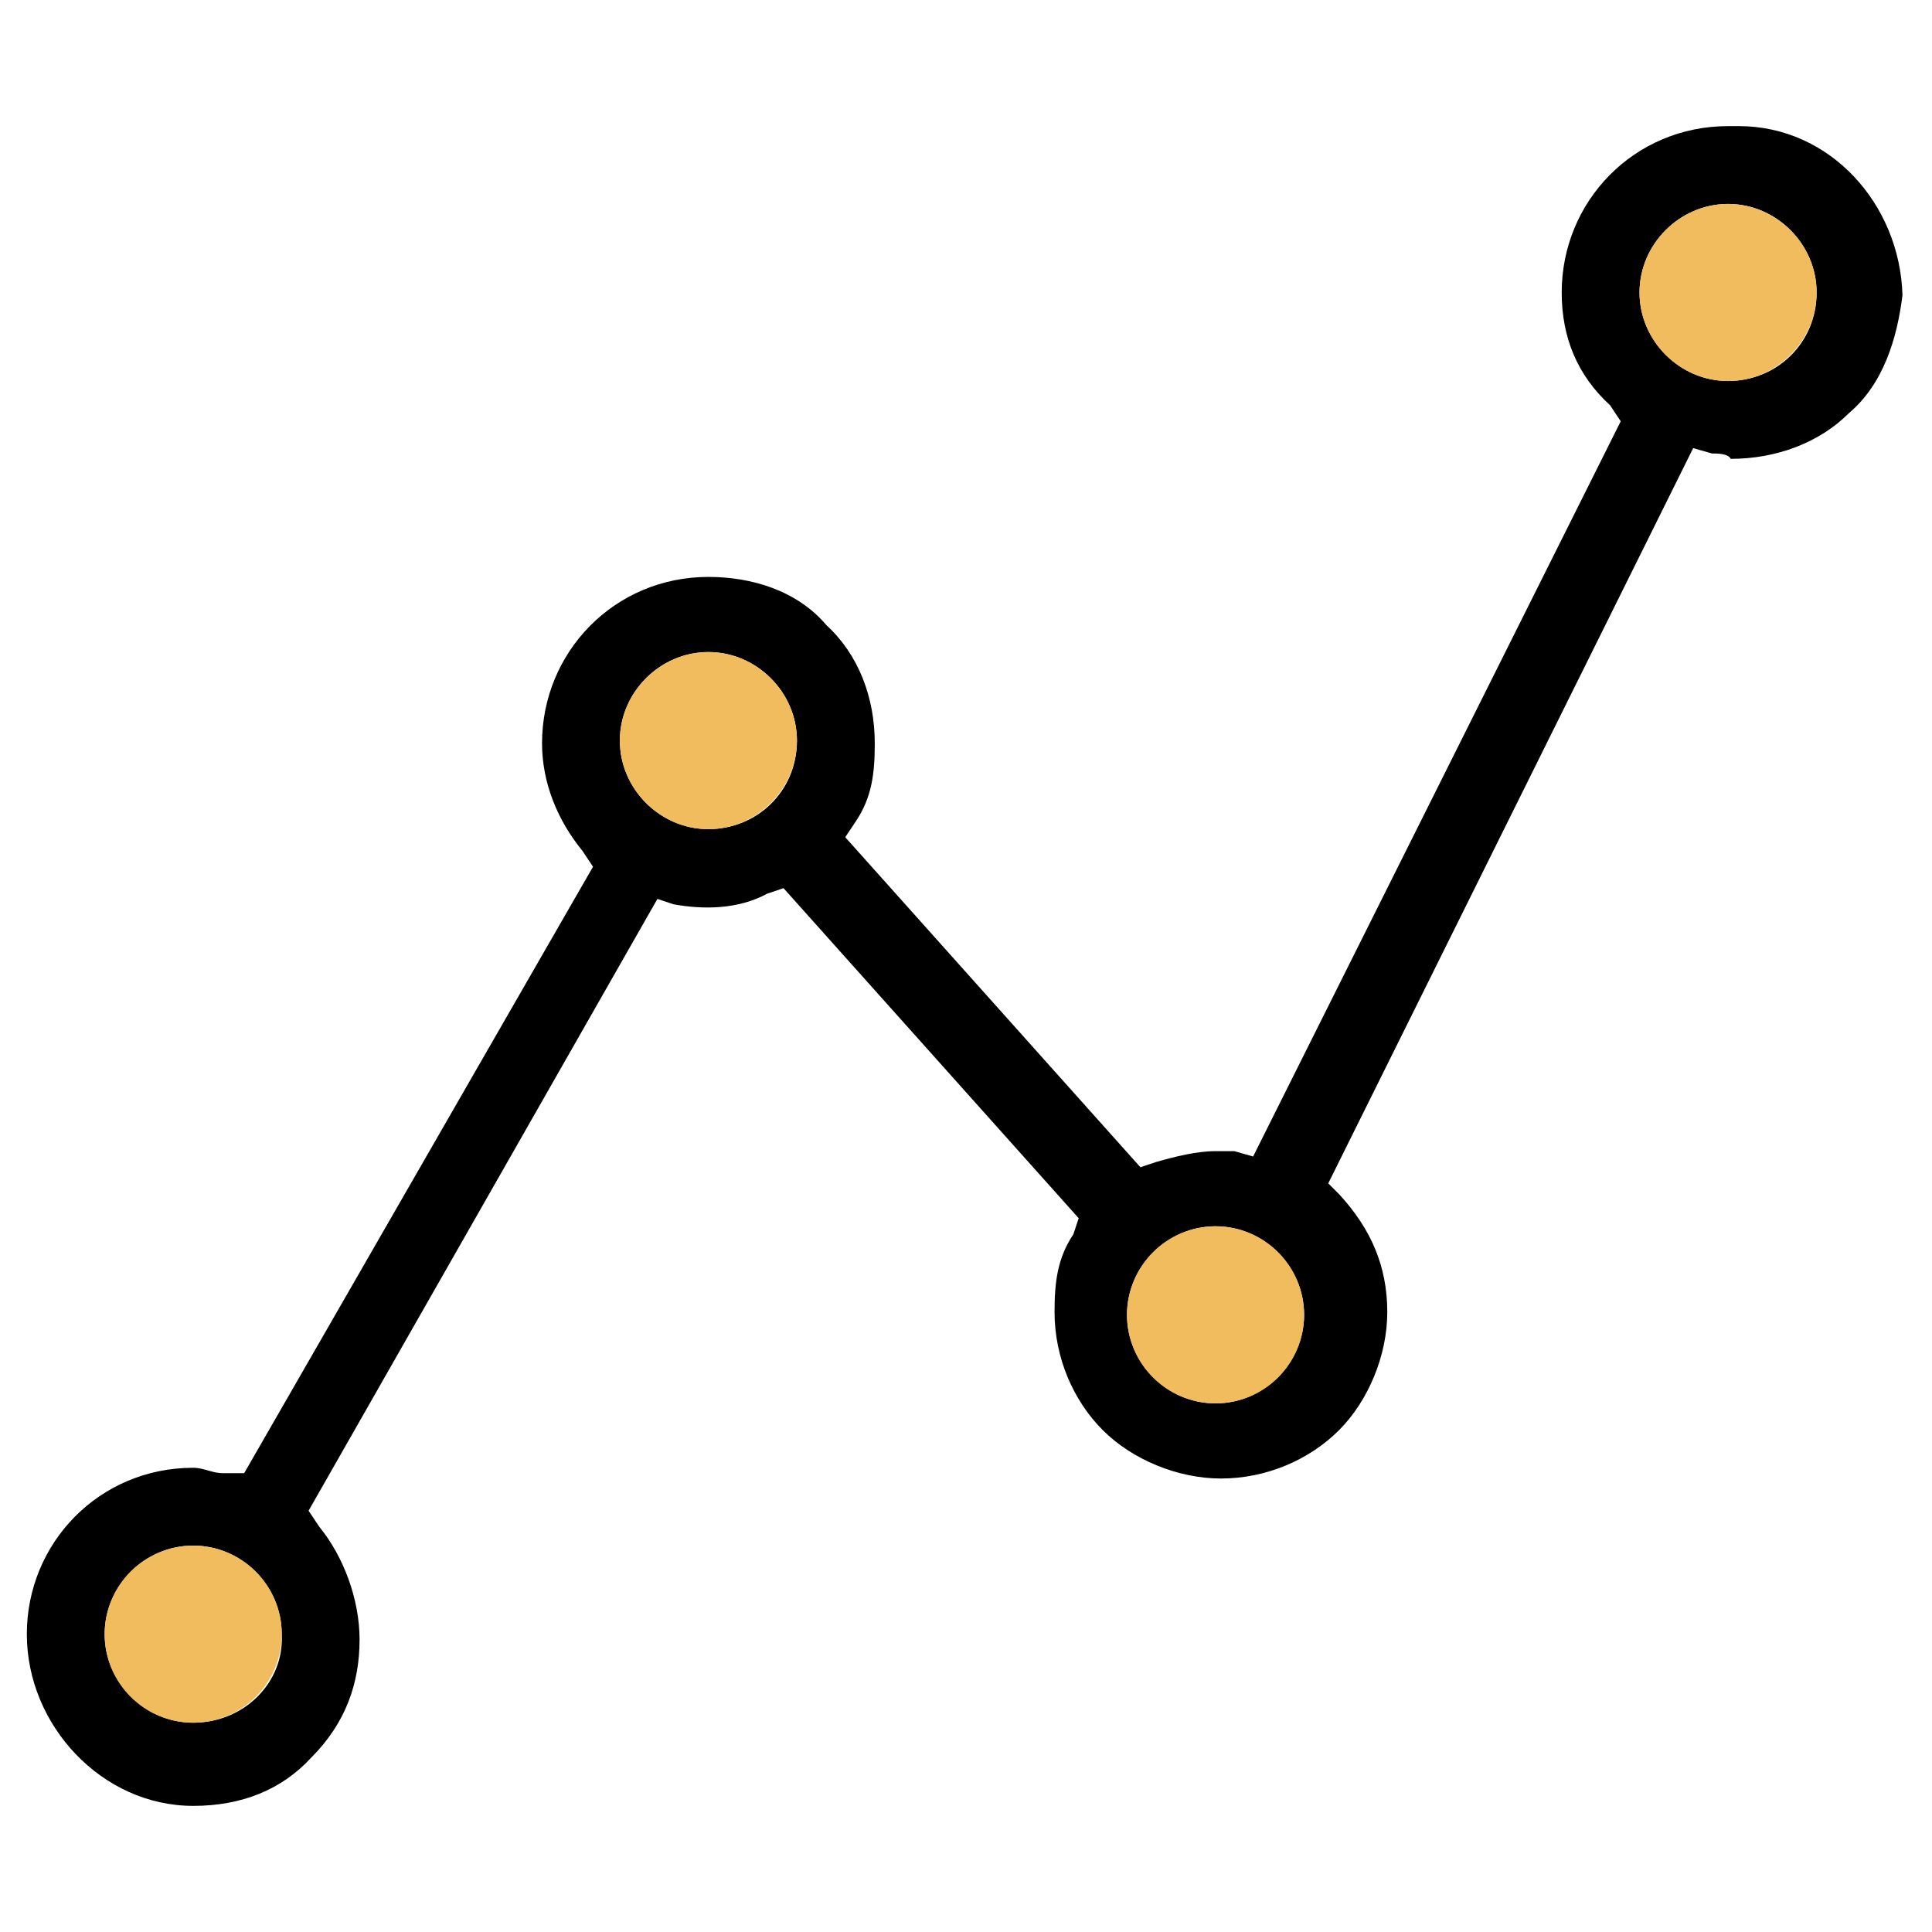 <?xml version="1.0" encoding="utf-8"?>
<!-- Generator: Adobe Illustrator 24.3.0, SVG Export Plug-In . SVG Version: 6.00 Build 0)  -->
<svg version="1.1" id="Layer_1" xmlns="http://www.w3.org/2000/svg" xmlns:xlink="http://www.w3.org/1999/xlink" x="0px" y="0px"
	 viewBox="0 0 72 72" style="enable-background:new 0 0 72 72;"  width="24" height="24" xml:space="preserve">
<style type="text/css">
	.st0{fill:#F0BC5E;}
</style>
<g>
	<path d="M64.8,4.7h-0.4l0,0c-3.5,0-6.2,2.8-6.2,6.2c0,1.7,0.6,3.1,1.8,4.2l0.4,0.6L46.7,43.1L46,42.9c-0.2,0-0.6,0-0.7,0
		c-0.7,0-1.5,0.2-2.2,0.4l-0.6,0.2l-11-12.3l0.4-0.6c0.6-0.9,0.7-1.8,0.7-2.9c0-1.7-0.6-3.3-1.8-4.4c-1.1-1.3-2.8-1.8-4.4-1.8l0,0
		c-3.5,0-6.2,2.8-6.2,6.2c0,1.5,0.6,2.9,1.5,4l0.4,0.6l-13,22.6H8.3c-0.4,0-0.7-0.2-1.1-0.2l0,0c-3.5,0-6.2,2.8-6.2,6.2
		s2.8,6.4,6.2,6.4c1.8,0,3.3-0.6,4.4-1.8c1.3-1.3,1.8-2.8,1.8-4.4c0-1.5-0.6-3.1-1.5-4.2l-0.4-0.6l13-22.8l0.6,0.2
		c1.1,0.2,2.4,0.2,3.5-0.4l0.6-0.2l11,12.3L40,46c-0.6,0.9-0.7,1.8-0.7,2.9c0,1.7,0.7,3.3,1.8,4.4s2.8,1.8,4.4,1.8l0,0
		c1.7,0,3.3-0.7,4.4-1.8c1.1-1.1,1.8-2.8,1.8-4.4c0-1.7-0.6-3.1-1.8-4.4l-0.4-0.4l13.6-27.4l0.7,0.2c0.2,0,0.6,0,0.7,0.2
		c1.7,0,3.3-0.6,4.4-1.7c1.3-1.1,1.8-2.8,2-4.4C70.8,7.6,68.2,4.7,64.8,4.7z M7.2,64.2c-1.8,0-3.3-1.5-3.3-3.3s1.5-3.3,3.3-3.3
		s3.3,1.5,3.3,3.3C10.6,62.7,9.1,64.2,7.2,64.2z M26.4,30.9c-1.8,0-3.3-1.5-3.3-3.3s1.5-3.3,3.3-3.3s3.3,1.5,3.3,3.3
		C29.7,29.5,28.2,30.9,26.4,30.9z M45.3,52.3c-1.8,0-3.3-1.5-3.3-3.3s1.5-3.3,3.3-3.3s3.3,1.5,3.3,3.3S47.1,52.3,45.3,52.3z
		 M64.4,14.2c-1.8,0-3.3-1.5-3.3-3.3s1.5-3.3,3.3-3.3c1.8,0,3.3,1.5,3.3,3.3C67.7,12.8,66.2,14.2,64.4,14.2z"/>
	<path class="st0" d="M67.7,10.9c0,1.8-1.5,3.3-3.3,3.3c-1.8,0-3.3-1.5-3.3-3.3s1.5-3.3,3.3-3.3C66.2,7.6,67.7,9.1,67.7,10.9z"/>
	<circle class="st0" cx="45.3" cy="49" r="3.3"/>
	<path class="st0" d="M29.7,27.6c0,1.8-1.5,3.3-3.3,3.3s-3.3-1.5-3.3-3.3s1.5-3.3,3.3-3.3C28.2,24.3,29.7,25.8,29.7,27.6z"/>
	<circle class="st0" cx="7.2" cy="60.9" r="3.3"/>
</g>
</svg>
